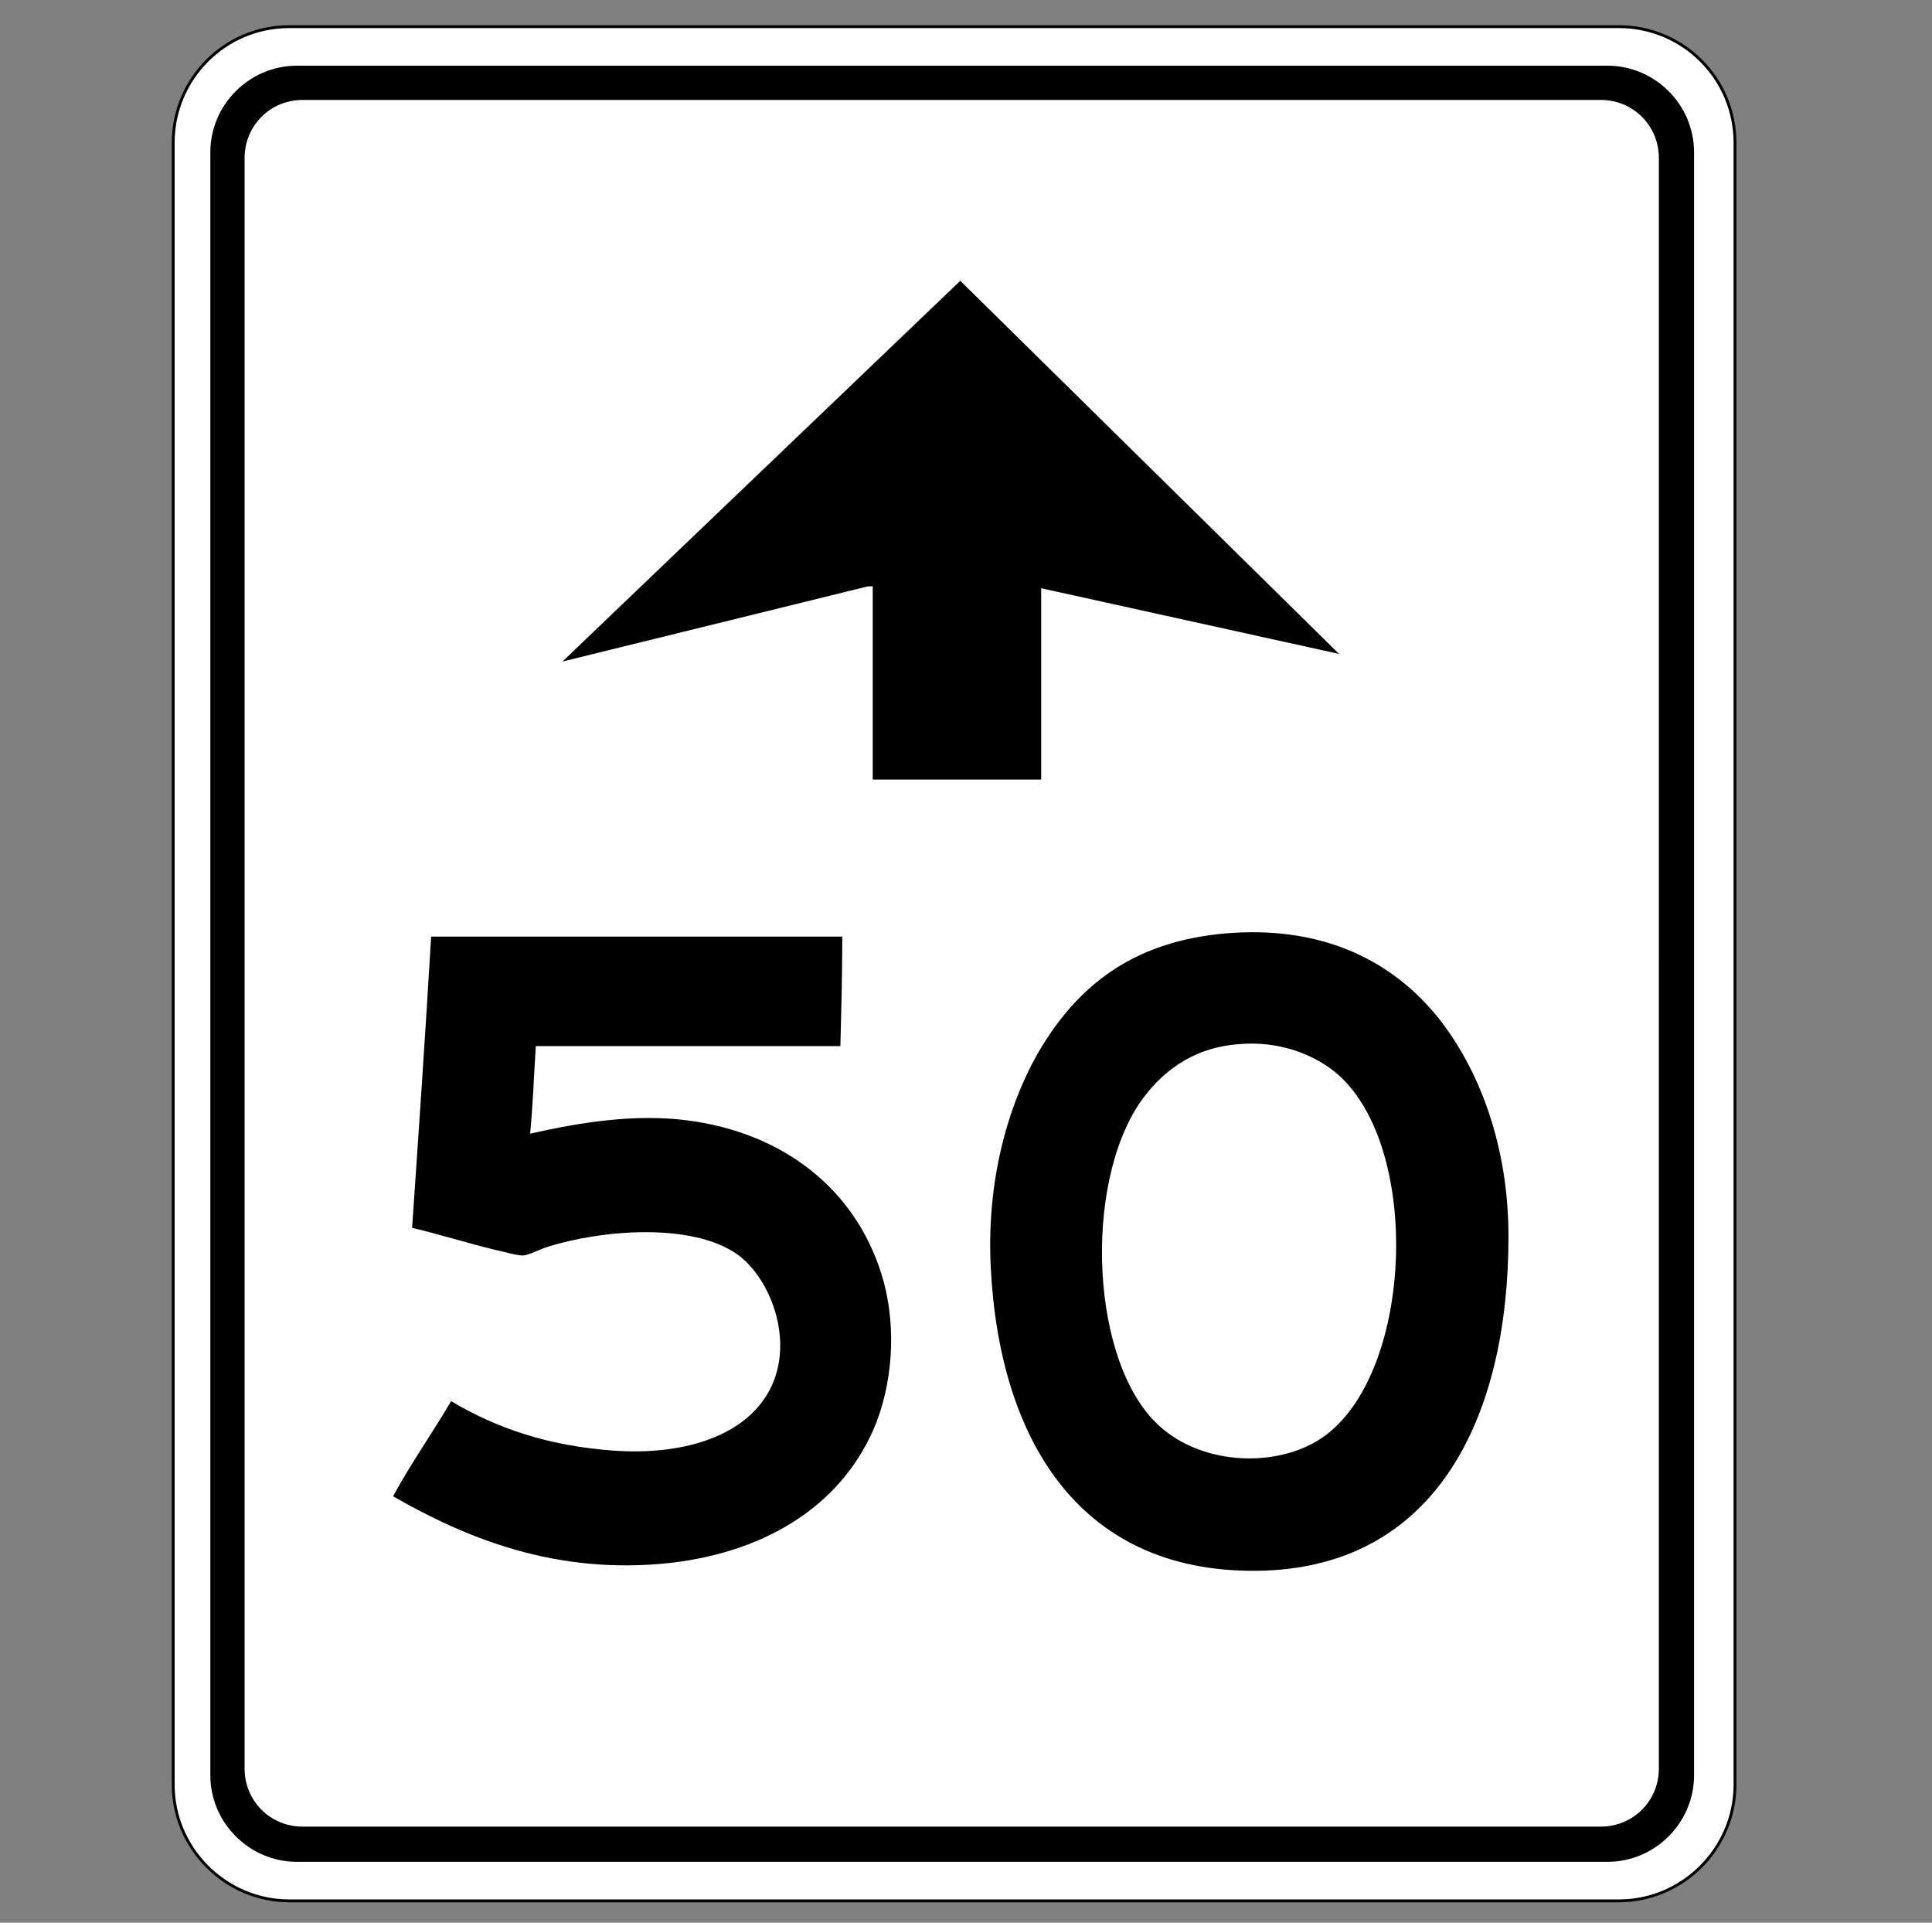 <?xml version="1.0" encoding="utf-8"?>
<!-- Generator: Adobe Illustrator 21.1.0, SVG Export Plug-In . SVG Version: 6.00 Build 0)  -->
<svg version="1.1" id="Layer_1" xmlns="http://www.w3.org/2000/svg" xmlns:xlink="http://www.w3.org/1999/xlink" x="0px" y="0px"
	 viewBox="0 0 203 202" style="enable-background:new 0 0 203 202;" xml:space="preserve">
<rect x="0" y="0" width="203" height="202" fill="#808080" stroke="none"/>
<style type="text/css">
	.st0{fill:#FFFFFF;stroke:#000000;stroke-width:0.299;}
	.st1{fill-rule:evenodd;clip-rule:evenodd;}
</style>
<g>
	<g>
		<path class="st0" d="M182.3,187.5c0,6.7-5.5,12.2-12.2,12.2H30.4c-6.7,0-12.2-5.5-12.2-12.2V15c0-6.7,5.4-12.2,12.2-12.2h139.7
			c6.7,0,12.2,5.4,12.2,12.2V187.5z"/>
		<path d="M168.9,6.9H31.2c-5,0-9.1,4.1-9.1,9.1v170.5c0,5,4.1,9.1,9.1,9.1h137.7c5,0,9.1-4.1,9.1-9.1V16
			C178,11,173.9,6.9,168.9,6.9z M174.3,185.8c0,3.4-2.7,6.1-6.1,6.1H31.8c-3.4,0-6.1-2.7-6.1-6.1V16.6c0-3.4,2.7-6.1,6.1-6.1h136.4
			c3.4,0,6.1,2.7,6.1,6.1V185.8z"/>
	</g>
	<g>
		<polygon points="109.4,61.8 140.7,68.7 100.9,29.5 59.1,69.5 91.2,61.6 91.7,61.6 91.7,81.9 109.4,81.9 		"/>
	</g>
	<g>
		<path id="_x3C_0_x3E__2_" class="st1" d="M129.6,98c9.9-0.6,16.9,3.2,21.5,8.9c4.3,5.4,7.4,13.4,7.4,23c0,18.9-7.5,34.4-25.5,35.1
			c-19.4,0.7-28-13.6-28.9-31.9c-0.5-9.8,2.2-18.5,6.1-24.3C114.3,102.7,120.1,98.6,129.6,98z M119.8,115.8
			c-6,8.8-5.2,27.3,1.9,33.9c4.7,4.4,13,4.6,17.7,1c9.1-7,9.9-30.1,1.2-37.8c-2.4-2.1-6.2-3.6-10.5-3.2
			C125.1,110.1,121.9,112.8,119.8,115.8z"/>
		<path id="_x3C_5_x3E__2_" class="st1" d="M55.7,119.1c5.3-1.2,11-2.1,16.5-1.4c10.1,1.3,17.6,7.2,20.4,16.1
			c1.5,4.7,1.4,10.6-0.5,15.6c-3.3,8.4-11.2,13.6-21.7,14.8c-12,1.3-21.4-2.6-29.1-7c1.9-3.5,4.1-6.6,6.1-10
			c4.7,2.8,10.1,4.7,17.1,5.2c7.1,0.5,13.4-1.4,16.1-5.9c3.1-5.1,0.5-12.1-3.1-14.7c-4.8-3.4-14.3-2.6-20-0.8
			c-0.9,0.3-1.8,0.8-2.5,0.9c-0.8,0-2-0.4-3-0.6c-2.9-0.7-5.7-1.6-8.7-2.3c0.7-10.2,1.4-20.4,2-30.6c14.4,0,28.8,0,43.2,0
			c0,3.9-0.1,7.7-0.2,11.5c-10.7,0-21.3,0-32,0C56.1,112.9,56,116.1,55.7,119.1z"/>
	</g>
</g>
</svg>
